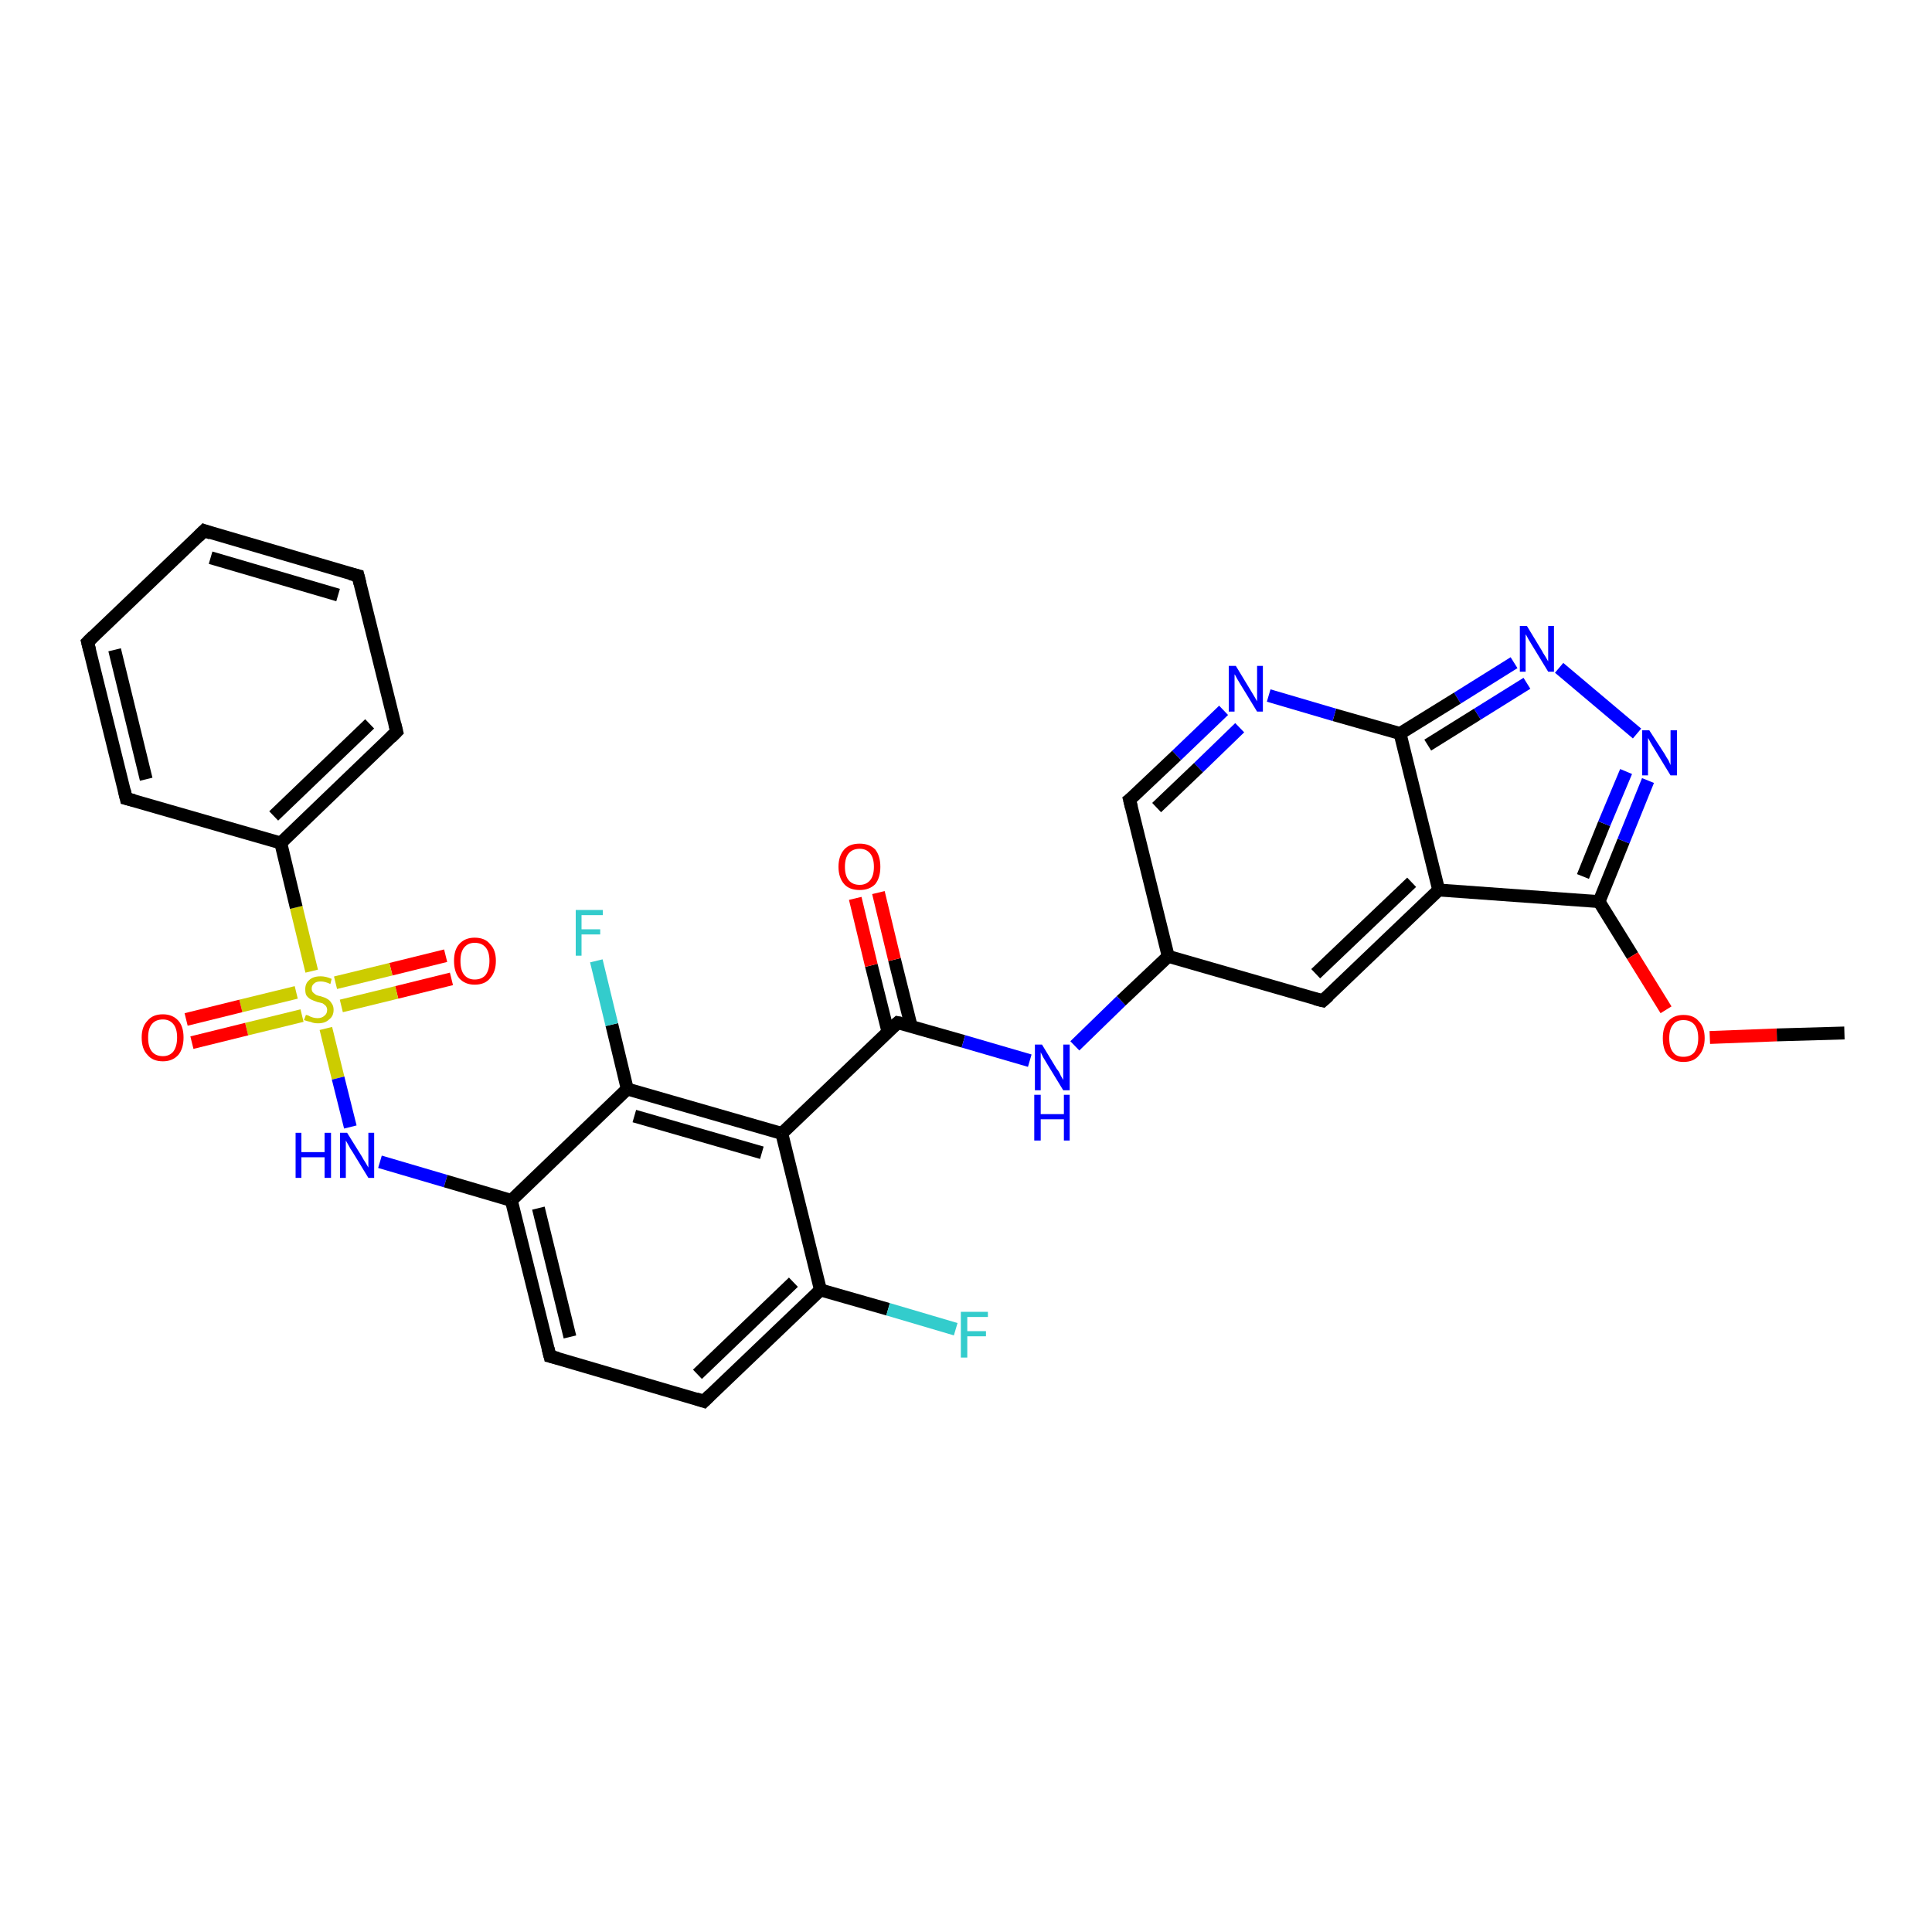 <?xml version='1.0' encoding='iso-8859-1'?>
<svg version='1.1' baseProfile='full'
              xmlns='http://www.w3.org/2000/svg'
                      xmlns:rdkit='http://www.rdkit.org/xml'
                      xmlns:xlink='http://www.w3.org/1999/xlink'
                  xml:space='preserve'
width='300px' height='300px' viewBox='0 0 300 300'>
<!-- END OF HEADER -->
<rect style='opacity:1.0;fill:#FFFFFF;stroke:none' width='300.0' height='300.0' x='0.0' y='0.0'> </rect>
<path class='bond-0 atom-0 atom-1' d='M 70.1,152.0 L 61.6,154.1' style='fill:none;fill-rule:evenodd;stroke:#FF0000;stroke-width:2.0px;stroke-linecap:butt;stroke-linejoin:miter;stroke-opacity:1' />
<path class='bond-0 atom-0 atom-1' d='M 61.6,154.1 L 53.0,156.2' style='fill:none;fill-rule:evenodd;stroke:#CCCC00;stroke-width:2.0px;stroke-linecap:butt;stroke-linejoin:miter;stroke-opacity:1' />
<path class='bond-0 atom-0 atom-1' d='M 69.2,148.4 L 60.7,150.5' style='fill:none;fill-rule:evenodd;stroke:#FF0000;stroke-width:2.0px;stroke-linecap:butt;stroke-linejoin:miter;stroke-opacity:1' />
<path class='bond-0 atom-0 atom-1' d='M 60.7,150.5 L 52.1,152.6' style='fill:none;fill-rule:evenodd;stroke:#CCCC00;stroke-width:2.0px;stroke-linecap:butt;stroke-linejoin:miter;stroke-opacity:1' />
<path class='bond-1 atom-1 atom-2' d='M 46.0,154.1 L 37.4,156.2' style='fill:none;fill-rule:evenodd;stroke:#CCCC00;stroke-width:2.0px;stroke-linecap:butt;stroke-linejoin:miter;stroke-opacity:1' />
<path class='bond-1 atom-1 atom-2' d='M 37.4,156.2 L 28.9,158.3' style='fill:none;fill-rule:evenodd;stroke:#FF0000;stroke-width:2.0px;stroke-linecap:butt;stroke-linejoin:miter;stroke-opacity:1' />
<path class='bond-1 atom-1 atom-2' d='M 46.9,157.7 L 38.3,159.8' style='fill:none;fill-rule:evenodd;stroke:#CCCC00;stroke-width:2.0px;stroke-linecap:butt;stroke-linejoin:miter;stroke-opacity:1' />
<path class='bond-1 atom-1 atom-2' d='M 38.3,159.8 L 29.8,161.9' style='fill:none;fill-rule:evenodd;stroke:#FF0000;stroke-width:2.0px;stroke-linecap:butt;stroke-linejoin:miter;stroke-opacity:1' />
<path class='bond-2 atom-1 atom-3' d='M 48.4,150.8 L 46.0,140.9' style='fill:none;fill-rule:evenodd;stroke:#CCCC00;stroke-width:2.0px;stroke-linecap:butt;stroke-linejoin:miter;stroke-opacity:1' />
<path class='bond-2 atom-1 atom-3' d='M 46.0,140.9 L 43.6,130.9' style='fill:none;fill-rule:evenodd;stroke:#000000;stroke-width:2.0px;stroke-linecap:butt;stroke-linejoin:miter;stroke-opacity:1' />
<path class='bond-3 atom-3 atom-4' d='M 43.6,130.9 L 61.6,113.6' style='fill:none;fill-rule:evenodd;stroke:#000000;stroke-width:2.0px;stroke-linecap:butt;stroke-linejoin:miter;stroke-opacity:1' />
<path class='bond-3 atom-3 atom-4' d='M 42.5,126.7 L 57.4,112.4' style='fill:none;fill-rule:evenodd;stroke:#000000;stroke-width:2.0px;stroke-linecap:butt;stroke-linejoin:miter;stroke-opacity:1' />
<path class='bond-4 atom-4 atom-5' d='M 61.6,113.6 L 55.6,89.4' style='fill:none;fill-rule:evenodd;stroke:#000000;stroke-width:2.0px;stroke-linecap:butt;stroke-linejoin:miter;stroke-opacity:1' />
<path class='bond-5 atom-5 atom-6' d='M 55.6,89.4 L 31.7,82.4' style='fill:none;fill-rule:evenodd;stroke:#000000;stroke-width:2.0px;stroke-linecap:butt;stroke-linejoin:miter;stroke-opacity:1' />
<path class='bond-5 atom-5 atom-6' d='M 52.5,92.4 L 32.7,86.6' style='fill:none;fill-rule:evenodd;stroke:#000000;stroke-width:2.0px;stroke-linecap:butt;stroke-linejoin:miter;stroke-opacity:1' />
<path class='bond-6 atom-6 atom-7' d='M 31.7,82.4 L 13.6,99.7' style='fill:none;fill-rule:evenodd;stroke:#000000;stroke-width:2.0px;stroke-linecap:butt;stroke-linejoin:miter;stroke-opacity:1' />
<path class='bond-7 atom-7 atom-8' d='M 13.6,99.7 L 19.6,124.0' style='fill:none;fill-rule:evenodd;stroke:#000000;stroke-width:2.0px;stroke-linecap:butt;stroke-linejoin:miter;stroke-opacity:1' />
<path class='bond-7 atom-7 atom-8' d='M 17.8,100.9 L 22.7,121.0' style='fill:none;fill-rule:evenodd;stroke:#000000;stroke-width:2.0px;stroke-linecap:butt;stroke-linejoin:miter;stroke-opacity:1' />
<path class='bond-8 atom-1 atom-9' d='M 50.6,159.7 L 52.5,167.4' style='fill:none;fill-rule:evenodd;stroke:#CCCC00;stroke-width:2.0px;stroke-linecap:butt;stroke-linejoin:miter;stroke-opacity:1' />
<path class='bond-8 atom-1 atom-9' d='M 52.5,167.4 L 54.4,175.0' style='fill:none;fill-rule:evenodd;stroke:#0000FF;stroke-width:2.0px;stroke-linecap:butt;stroke-linejoin:miter;stroke-opacity:1' />
<path class='bond-9 atom-9 atom-10' d='M 59.0,180.4 L 69.2,183.4' style='fill:none;fill-rule:evenodd;stroke:#0000FF;stroke-width:2.0px;stroke-linecap:butt;stroke-linejoin:miter;stroke-opacity:1' />
<path class='bond-9 atom-9 atom-10' d='M 69.2,183.4 L 79.4,186.4' style='fill:none;fill-rule:evenodd;stroke:#000000;stroke-width:2.0px;stroke-linecap:butt;stroke-linejoin:miter;stroke-opacity:1' />
<path class='bond-10 atom-10 atom-11' d='M 79.4,186.4 L 85.4,210.6' style='fill:none;fill-rule:evenodd;stroke:#000000;stroke-width:2.0px;stroke-linecap:butt;stroke-linejoin:miter;stroke-opacity:1' />
<path class='bond-10 atom-10 atom-11' d='M 83.6,187.6 L 88.5,207.6' style='fill:none;fill-rule:evenodd;stroke:#000000;stroke-width:2.0px;stroke-linecap:butt;stroke-linejoin:miter;stroke-opacity:1' />
<path class='bond-11 atom-11 atom-12' d='M 85.4,210.6 L 109.3,217.6' style='fill:none;fill-rule:evenodd;stroke:#000000;stroke-width:2.0px;stroke-linecap:butt;stroke-linejoin:miter;stroke-opacity:1' />
<path class='bond-12 atom-12 atom-13' d='M 109.3,217.6 L 127.4,200.3' style='fill:none;fill-rule:evenodd;stroke:#000000;stroke-width:2.0px;stroke-linecap:butt;stroke-linejoin:miter;stroke-opacity:1' />
<path class='bond-12 atom-12 atom-13' d='M 108.3,213.4 L 123.2,199.1' style='fill:none;fill-rule:evenodd;stroke:#000000;stroke-width:2.0px;stroke-linecap:butt;stroke-linejoin:miter;stroke-opacity:1' />
<path class='bond-13 atom-13 atom-14' d='M 127.4,200.3 L 137.9,203.3' style='fill:none;fill-rule:evenodd;stroke:#000000;stroke-width:2.0px;stroke-linecap:butt;stroke-linejoin:miter;stroke-opacity:1' />
<path class='bond-13 atom-13 atom-14' d='M 137.9,203.3 L 148.4,206.4' style='fill:none;fill-rule:evenodd;stroke:#33CCCC;stroke-width:2.0px;stroke-linecap:butt;stroke-linejoin:miter;stroke-opacity:1' />
<path class='bond-14 atom-13 atom-15' d='M 127.4,200.3 L 121.4,176.0' style='fill:none;fill-rule:evenodd;stroke:#000000;stroke-width:2.0px;stroke-linecap:butt;stroke-linejoin:miter;stroke-opacity:1' />
<path class='bond-15 atom-15 atom-16' d='M 121.4,176.0 L 97.4,169.1' style='fill:none;fill-rule:evenodd;stroke:#000000;stroke-width:2.0px;stroke-linecap:butt;stroke-linejoin:miter;stroke-opacity:1' />
<path class='bond-15 atom-15 atom-16' d='M 118.3,179.0 L 98.5,173.3' style='fill:none;fill-rule:evenodd;stroke:#000000;stroke-width:2.0px;stroke-linecap:butt;stroke-linejoin:miter;stroke-opacity:1' />
<path class='bond-16 atom-16 atom-17' d='M 97.4,169.1 L 95.0,159.1' style='fill:none;fill-rule:evenodd;stroke:#000000;stroke-width:2.0px;stroke-linecap:butt;stroke-linejoin:miter;stroke-opacity:1' />
<path class='bond-16 atom-16 atom-17' d='M 95.0,159.1 L 92.6,149.2' style='fill:none;fill-rule:evenodd;stroke:#33CCCC;stroke-width:2.0px;stroke-linecap:butt;stroke-linejoin:miter;stroke-opacity:1' />
<path class='bond-17 atom-15 atom-18' d='M 121.4,176.0 L 139.4,158.8' style='fill:none;fill-rule:evenodd;stroke:#000000;stroke-width:2.0px;stroke-linecap:butt;stroke-linejoin:miter;stroke-opacity:1' />
<path class='bond-18 atom-18 atom-19' d='M 141.5,159.4 L 138.9,149.0' style='fill:none;fill-rule:evenodd;stroke:#000000;stroke-width:2.0px;stroke-linecap:butt;stroke-linejoin:miter;stroke-opacity:1' />
<path class='bond-18 atom-18 atom-19' d='M 138.9,149.0 L 136.4,138.6' style='fill:none;fill-rule:evenodd;stroke:#FF0000;stroke-width:2.0px;stroke-linecap:butt;stroke-linejoin:miter;stroke-opacity:1' />
<path class='bond-18 atom-18 atom-19' d='M 137.9,160.3 L 135.3,149.9' style='fill:none;fill-rule:evenodd;stroke:#000000;stroke-width:2.0px;stroke-linecap:butt;stroke-linejoin:miter;stroke-opacity:1' />
<path class='bond-18 atom-18 atom-19' d='M 135.3,149.9 L 132.8,139.5' style='fill:none;fill-rule:evenodd;stroke:#FF0000;stroke-width:2.0px;stroke-linecap:butt;stroke-linejoin:miter;stroke-opacity:1' />
<path class='bond-19 atom-18 atom-20' d='M 139.4,158.8 L 149.6,161.7' style='fill:none;fill-rule:evenodd;stroke:#000000;stroke-width:2.0px;stroke-linecap:butt;stroke-linejoin:miter;stroke-opacity:1' />
<path class='bond-19 atom-18 atom-20' d='M 149.6,161.7 L 159.9,164.7' style='fill:none;fill-rule:evenodd;stroke:#0000FF;stroke-width:2.0px;stroke-linecap:butt;stroke-linejoin:miter;stroke-opacity:1' />
<path class='bond-20 atom-20 atom-21' d='M 166.9,162.4 L 174.1,155.4' style='fill:none;fill-rule:evenodd;stroke:#0000FF;stroke-width:2.0px;stroke-linecap:butt;stroke-linejoin:miter;stroke-opacity:1' />
<path class='bond-20 atom-20 atom-21' d='M 174.1,155.4 L 181.4,148.5' style='fill:none;fill-rule:evenodd;stroke:#000000;stroke-width:2.0px;stroke-linecap:butt;stroke-linejoin:miter;stroke-opacity:1' />
<path class='bond-21 atom-21 atom-22' d='M 181.4,148.5 L 205.4,155.4' style='fill:none;fill-rule:evenodd;stroke:#000000;stroke-width:2.0px;stroke-linecap:butt;stroke-linejoin:miter;stroke-opacity:1' />
<path class='bond-22 atom-22 atom-23' d='M 205.4,155.4 L 223.4,138.2' style='fill:none;fill-rule:evenodd;stroke:#000000;stroke-width:2.0px;stroke-linecap:butt;stroke-linejoin:miter;stroke-opacity:1' />
<path class='bond-22 atom-22 atom-23' d='M 204.3,151.2 L 219.2,137.0' style='fill:none;fill-rule:evenodd;stroke:#000000;stroke-width:2.0px;stroke-linecap:butt;stroke-linejoin:miter;stroke-opacity:1' />
<path class='bond-23 atom-23 atom-24' d='M 223.4,138.2 L 248.3,140.0' style='fill:none;fill-rule:evenodd;stroke:#000000;stroke-width:2.0px;stroke-linecap:butt;stroke-linejoin:miter;stroke-opacity:1' />
<path class='bond-24 atom-24 atom-25' d='M 248.3,140.0 L 253.5,148.4' style='fill:none;fill-rule:evenodd;stroke:#000000;stroke-width:2.0px;stroke-linecap:butt;stroke-linejoin:miter;stroke-opacity:1' />
<path class='bond-24 atom-24 atom-25' d='M 253.5,148.4 L 258.7,156.8' style='fill:none;fill-rule:evenodd;stroke:#FF0000;stroke-width:2.0px;stroke-linecap:butt;stroke-linejoin:miter;stroke-opacity:1' />
<path class='bond-25 atom-25 atom-26' d='M 265.5,161.1 L 275.9,160.7' style='fill:none;fill-rule:evenodd;stroke:#FF0000;stroke-width:2.0px;stroke-linecap:butt;stroke-linejoin:miter;stroke-opacity:1' />
<path class='bond-25 atom-25 atom-26' d='M 275.9,160.7 L 286.4,160.4' style='fill:none;fill-rule:evenodd;stroke:#000000;stroke-width:2.0px;stroke-linecap:butt;stroke-linejoin:miter;stroke-opacity:1' />
<path class='bond-26 atom-24 atom-27' d='M 248.3,140.0 L 252.1,130.6' style='fill:none;fill-rule:evenodd;stroke:#000000;stroke-width:2.0px;stroke-linecap:butt;stroke-linejoin:miter;stroke-opacity:1' />
<path class='bond-26 atom-24 atom-27' d='M 252.1,130.6 L 255.9,121.2' style='fill:none;fill-rule:evenodd;stroke:#0000FF;stroke-width:2.0px;stroke-linecap:butt;stroke-linejoin:miter;stroke-opacity:1' />
<path class='bond-26 atom-24 atom-27' d='M 245.8,136.1 L 249.1,127.9' style='fill:none;fill-rule:evenodd;stroke:#000000;stroke-width:2.0px;stroke-linecap:butt;stroke-linejoin:miter;stroke-opacity:1' />
<path class='bond-26 atom-24 atom-27' d='M 249.1,127.9 L 252.5,119.8' style='fill:none;fill-rule:evenodd;stroke:#0000FF;stroke-width:2.0px;stroke-linecap:butt;stroke-linejoin:miter;stroke-opacity:1' />
<path class='bond-27 atom-27 atom-28' d='M 254.2,113.9 L 242.1,103.7' style='fill:none;fill-rule:evenodd;stroke:#0000FF;stroke-width:2.0px;stroke-linecap:butt;stroke-linejoin:miter;stroke-opacity:1' />
<path class='bond-28 atom-28 atom-29' d='M 235.1,102.9 L 226.3,108.4' style='fill:none;fill-rule:evenodd;stroke:#0000FF;stroke-width:2.0px;stroke-linecap:butt;stroke-linejoin:miter;stroke-opacity:1' />
<path class='bond-28 atom-28 atom-29' d='M 226.3,108.4 L 217.4,113.9' style='fill:none;fill-rule:evenodd;stroke:#000000;stroke-width:2.0px;stroke-linecap:butt;stroke-linejoin:miter;stroke-opacity:1' />
<path class='bond-28 atom-28 atom-29' d='M 237.1,106.1 L 229.4,110.9' style='fill:none;fill-rule:evenodd;stroke:#0000FF;stroke-width:2.0px;stroke-linecap:butt;stroke-linejoin:miter;stroke-opacity:1' />
<path class='bond-28 atom-28 atom-29' d='M 229.4,110.9 L 221.7,115.7' style='fill:none;fill-rule:evenodd;stroke:#000000;stroke-width:2.0px;stroke-linecap:butt;stroke-linejoin:miter;stroke-opacity:1' />
<path class='bond-29 atom-29 atom-30' d='M 217.4,113.9 L 207.2,111.0' style='fill:none;fill-rule:evenodd;stroke:#000000;stroke-width:2.0px;stroke-linecap:butt;stroke-linejoin:miter;stroke-opacity:1' />
<path class='bond-29 atom-29 atom-30' d='M 207.2,111.0 L 197.0,108.0' style='fill:none;fill-rule:evenodd;stroke:#0000FF;stroke-width:2.0px;stroke-linecap:butt;stroke-linejoin:miter;stroke-opacity:1' />
<path class='bond-30 atom-30 atom-31' d='M 190.0,110.3 L 182.7,117.3' style='fill:none;fill-rule:evenodd;stroke:#0000FF;stroke-width:2.0px;stroke-linecap:butt;stroke-linejoin:miter;stroke-opacity:1' />
<path class='bond-30 atom-30 atom-31' d='M 182.7,117.3 L 175.4,124.2' style='fill:none;fill-rule:evenodd;stroke:#000000;stroke-width:2.0px;stroke-linecap:butt;stroke-linejoin:miter;stroke-opacity:1' />
<path class='bond-30 atom-30 atom-31' d='M 192.5,113.0 L 186.1,119.2' style='fill:none;fill-rule:evenodd;stroke:#0000FF;stroke-width:2.0px;stroke-linecap:butt;stroke-linejoin:miter;stroke-opacity:1' />
<path class='bond-30 atom-30 atom-31' d='M 186.1,119.2 L 179.6,125.4' style='fill:none;fill-rule:evenodd;stroke:#000000;stroke-width:2.0px;stroke-linecap:butt;stroke-linejoin:miter;stroke-opacity:1' />
<path class='bond-31 atom-8 atom-3' d='M 19.6,124.0 L 43.6,130.9' style='fill:none;fill-rule:evenodd;stroke:#000000;stroke-width:2.0px;stroke-linecap:butt;stroke-linejoin:miter;stroke-opacity:1' />
<path class='bond-32 atom-16 atom-10' d='M 97.4,169.1 L 79.4,186.4' style='fill:none;fill-rule:evenodd;stroke:#000000;stroke-width:2.0px;stroke-linecap:butt;stroke-linejoin:miter;stroke-opacity:1' />
<path class='bond-33 atom-31 atom-21' d='M 175.4,124.2 L 181.4,148.5' style='fill:none;fill-rule:evenodd;stroke:#000000;stroke-width:2.0px;stroke-linecap:butt;stroke-linejoin:miter;stroke-opacity:1' />
<path class='bond-34 atom-29 atom-23' d='M 217.4,113.9 L 223.4,138.2' style='fill:none;fill-rule:evenodd;stroke:#000000;stroke-width:2.0px;stroke-linecap:butt;stroke-linejoin:miter;stroke-opacity:1' />
<path d='M 60.7,114.5 L 61.6,113.6 L 61.3,112.4' style='fill:none;stroke:#000000;stroke-width:2.0px;stroke-linecap:butt;stroke-linejoin:miter;stroke-opacity:1;' />
<path d='M 55.9,90.6 L 55.6,89.4 L 54.4,89.1' style='fill:none;stroke:#000000;stroke-width:2.0px;stroke-linecap:butt;stroke-linejoin:miter;stroke-opacity:1;' />
<path d='M 32.8,82.8 L 31.7,82.4 L 30.8,83.3' style='fill:none;stroke:#000000;stroke-width:2.0px;stroke-linecap:butt;stroke-linejoin:miter;stroke-opacity:1;' />
<path d='M 14.5,98.8 L 13.6,99.7 L 13.9,100.9' style='fill:none;stroke:#000000;stroke-width:2.0px;stroke-linecap:butt;stroke-linejoin:miter;stroke-opacity:1;' />
<path d='M 19.3,122.7 L 19.6,124.0 L 20.8,124.3' style='fill:none;stroke:#000000;stroke-width:2.0px;stroke-linecap:butt;stroke-linejoin:miter;stroke-opacity:1;' />
<path d='M 85.1,209.4 L 85.4,210.6 L 86.6,210.9' style='fill:none;stroke:#000000;stroke-width:2.0px;stroke-linecap:butt;stroke-linejoin:miter;stroke-opacity:1;' />
<path d='M 108.1,217.2 L 109.3,217.6 L 110.2,216.7' style='fill:none;stroke:#000000;stroke-width:2.0px;stroke-linecap:butt;stroke-linejoin:miter;stroke-opacity:1;' />
<path d='M 138.5,159.6 L 139.4,158.8 L 139.9,158.9' style='fill:none;stroke:#000000;stroke-width:2.0px;stroke-linecap:butt;stroke-linejoin:miter;stroke-opacity:1;' />
<path d='M 204.2,155.1 L 205.4,155.4 L 206.3,154.6' style='fill:none;stroke:#000000;stroke-width:2.0px;stroke-linecap:butt;stroke-linejoin:miter;stroke-opacity:1;' />
<path d='M 175.8,123.9 L 175.4,124.2 L 175.7,125.4' style='fill:none;stroke:#000000;stroke-width:2.0px;stroke-linecap:butt;stroke-linejoin:miter;stroke-opacity:1;' />
<path class='atom-0' d='M 70.5 149.2
Q 70.5 147.5, 71.3 146.6
Q 72.2 145.6, 73.7 145.6
Q 75.3 145.6, 76.1 146.6
Q 77.0 147.5, 77.0 149.2
Q 77.0 150.9, 76.1 151.9
Q 75.3 152.9, 73.7 152.9
Q 72.2 152.9, 71.3 151.9
Q 70.5 150.9, 70.5 149.2
M 73.7 152.1
Q 74.8 152.1, 75.4 151.4
Q 76.0 150.6, 76.0 149.2
Q 76.0 147.8, 75.4 147.1
Q 74.8 146.4, 73.7 146.4
Q 72.7 146.4, 72.1 147.1
Q 71.5 147.8, 71.5 149.2
Q 71.5 150.7, 72.1 151.4
Q 72.7 152.1, 73.7 152.1
' fill='#FF0000'/>
<path class='atom-1' d='M 47.5 157.6
Q 47.6 157.6, 47.9 157.7
Q 48.2 157.9, 48.6 158.0
Q 49.0 158.1, 49.3 158.1
Q 50.0 158.1, 50.4 157.7
Q 50.8 157.4, 50.8 156.8
Q 50.8 156.5, 50.6 156.2
Q 50.4 156.0, 50.1 155.8
Q 49.8 155.7, 49.3 155.6
Q 48.7 155.4, 48.3 155.2
Q 47.9 155.0, 47.6 154.6
Q 47.4 154.3, 47.4 153.6
Q 47.4 152.7, 48.0 152.2
Q 48.6 151.6, 49.8 151.6
Q 50.6 151.6, 51.5 152.0
L 51.3 152.8
Q 50.5 152.4, 49.8 152.4
Q 49.1 152.4, 48.8 152.7
Q 48.4 153.0, 48.4 153.5
Q 48.4 153.9, 48.6 154.1
Q 48.8 154.3, 49.1 154.5
Q 49.3 154.6, 49.8 154.7
Q 50.5 154.9, 50.8 155.1
Q 51.2 155.3, 51.5 155.8
Q 51.8 156.2, 51.8 156.8
Q 51.8 157.8, 51.1 158.3
Q 50.5 158.9, 49.4 158.9
Q 48.7 158.9, 48.3 158.7
Q 47.8 158.6, 47.2 158.4
L 47.5 157.6
' fill='#CCCC00'/>
<path class='atom-2' d='M 22.0 161.1
Q 22.0 159.4, 22.9 158.5
Q 23.7 157.5, 25.3 157.5
Q 26.8 157.5, 27.7 158.5
Q 28.5 159.4, 28.5 161.1
Q 28.5 162.8, 27.7 163.8
Q 26.8 164.8, 25.3 164.8
Q 23.7 164.8, 22.9 163.8
Q 22.0 162.9, 22.0 161.1
M 25.3 164.0
Q 26.3 164.0, 26.9 163.3
Q 27.5 162.5, 27.5 161.1
Q 27.5 159.7, 26.9 159.0
Q 26.3 158.3, 25.3 158.3
Q 24.2 158.3, 23.6 159.0
Q 23.0 159.7, 23.0 161.1
Q 23.0 162.6, 23.6 163.3
Q 24.2 164.0, 25.3 164.0
' fill='#FF0000'/>
<path class='atom-9' d='M 45.9 175.9
L 46.8 175.9
L 46.8 178.9
L 50.4 178.9
L 50.4 175.9
L 51.4 175.9
L 51.4 182.9
L 50.4 182.9
L 50.4 179.7
L 46.8 179.7
L 46.8 182.9
L 45.9 182.9
L 45.9 175.9
' fill='#0000FF'/>
<path class='atom-9' d='M 53.9 175.9
L 56.2 179.6
Q 56.4 180.0, 56.8 180.6
Q 57.2 181.3, 57.2 181.3
L 57.2 175.9
L 58.1 175.9
L 58.1 182.9
L 57.2 182.9
L 54.7 178.8
Q 54.4 178.4, 54.1 177.8
Q 53.8 177.3, 53.7 177.1
L 53.7 182.9
L 52.8 182.9
L 52.8 175.9
L 53.9 175.9
' fill='#0000FF'/>
<path class='atom-14' d='M 149.2 203.7
L 153.4 203.7
L 153.4 204.5
L 150.2 204.5
L 150.2 206.7
L 153.1 206.7
L 153.1 207.5
L 150.2 207.5
L 150.2 210.8
L 149.2 210.8
L 149.2 203.7
' fill='#33CCCC'/>
<path class='atom-17' d='M 89.4 141.3
L 93.6 141.3
L 93.6 142.1
L 90.3 142.1
L 90.3 144.3
L 93.2 144.3
L 93.2 145.1
L 90.3 145.1
L 90.3 148.4
L 89.4 148.4
L 89.4 141.3
' fill='#33CCCC'/>
<path class='atom-19' d='M 130.2 134.6
Q 130.2 132.9, 131.1 131.9
Q 131.9 131.0, 133.5 131.0
Q 135.0 131.0, 135.9 131.9
Q 136.7 132.9, 136.7 134.6
Q 136.7 136.3, 135.9 137.3
Q 135.0 138.2, 133.5 138.2
Q 131.9 138.2, 131.1 137.3
Q 130.2 136.3, 130.2 134.6
M 133.5 137.4
Q 134.5 137.4, 135.1 136.7
Q 135.7 136.0, 135.7 134.6
Q 135.7 133.2, 135.1 132.5
Q 134.5 131.8, 133.5 131.8
Q 132.4 131.8, 131.8 132.5
Q 131.2 133.2, 131.2 134.6
Q 131.2 136.0, 131.8 136.7
Q 132.4 137.4, 133.5 137.4
' fill='#FF0000'/>
<path class='atom-20' d='M 161.8 162.2
L 164.1 166.0
Q 164.4 166.3, 164.7 167.0
Q 165.1 167.7, 165.1 167.7
L 165.1 162.2
L 166.1 162.2
L 166.1 169.3
L 165.1 169.3
L 162.6 165.2
Q 162.3 164.7, 162.0 164.2
Q 161.7 163.6, 161.6 163.4
L 161.6 169.3
L 160.7 169.3
L 160.7 162.2
L 161.8 162.2
' fill='#0000FF'/>
<path class='atom-20' d='M 160.6 170.0
L 161.6 170.0
L 161.6 173.0
L 165.2 173.0
L 165.2 170.0
L 166.1 170.0
L 166.1 177.1
L 165.2 177.1
L 165.2 173.8
L 161.6 173.8
L 161.6 177.1
L 160.6 177.1
L 160.6 170.0
' fill='#0000FF'/>
<path class='atom-25' d='M 258.2 161.2
Q 258.2 159.5, 259.0 158.6
Q 259.9 157.6, 261.4 157.6
Q 263.0 157.6, 263.8 158.6
Q 264.7 159.5, 264.7 161.2
Q 264.7 162.9, 263.8 163.9
Q 263.0 164.9, 261.4 164.9
Q 259.9 164.9, 259.0 163.9
Q 258.2 163.0, 258.2 161.2
M 261.4 164.1
Q 262.5 164.1, 263.1 163.4
Q 263.7 162.6, 263.7 161.2
Q 263.7 159.8, 263.1 159.1
Q 262.5 158.4, 261.4 158.4
Q 260.3 158.4, 259.8 159.1
Q 259.2 159.8, 259.2 161.2
Q 259.2 162.7, 259.8 163.4
Q 260.3 164.1, 261.4 164.1
' fill='#FF0000'/>
<path class='atom-27' d='M 256.1 113.4
L 258.5 117.1
Q 258.7 117.5, 259.1 118.1
Q 259.4 118.8, 259.4 118.8
L 259.4 113.4
L 260.4 113.4
L 260.4 120.4
L 259.4 120.4
L 256.9 116.3
Q 256.6 115.8, 256.3 115.3
Q 256.0 114.7, 255.9 114.6
L 255.9 120.4
L 255.0 120.4
L 255.0 113.4
L 256.1 113.4
' fill='#0000FF'/>
<path class='atom-28' d='M 237.1 97.2
L 239.4 101.0
Q 239.6 101.4, 240.0 102.0
Q 240.4 102.7, 240.4 102.7
L 240.4 97.2
L 241.3 97.2
L 241.3 104.3
L 240.4 104.3
L 237.9 100.2
Q 237.6 99.7, 237.3 99.2
Q 237.0 98.6, 236.9 98.5
L 236.9 104.3
L 236.0 104.3
L 236.0 97.2
L 237.1 97.2
' fill='#0000FF'/>
<path class='atom-30' d='M 191.9 103.4
L 194.2 107.2
Q 194.4 107.5, 194.8 108.2
Q 195.2 108.9, 195.2 108.9
L 195.2 103.4
L 196.1 103.4
L 196.1 110.5
L 195.2 110.5
L 192.7 106.4
Q 192.4 105.9, 192.1 105.4
Q 191.8 104.8, 191.7 104.7
L 191.7 110.5
L 190.8 110.5
L 190.8 103.4
L 191.9 103.4
' fill='#0000FF'/>
</svg>
